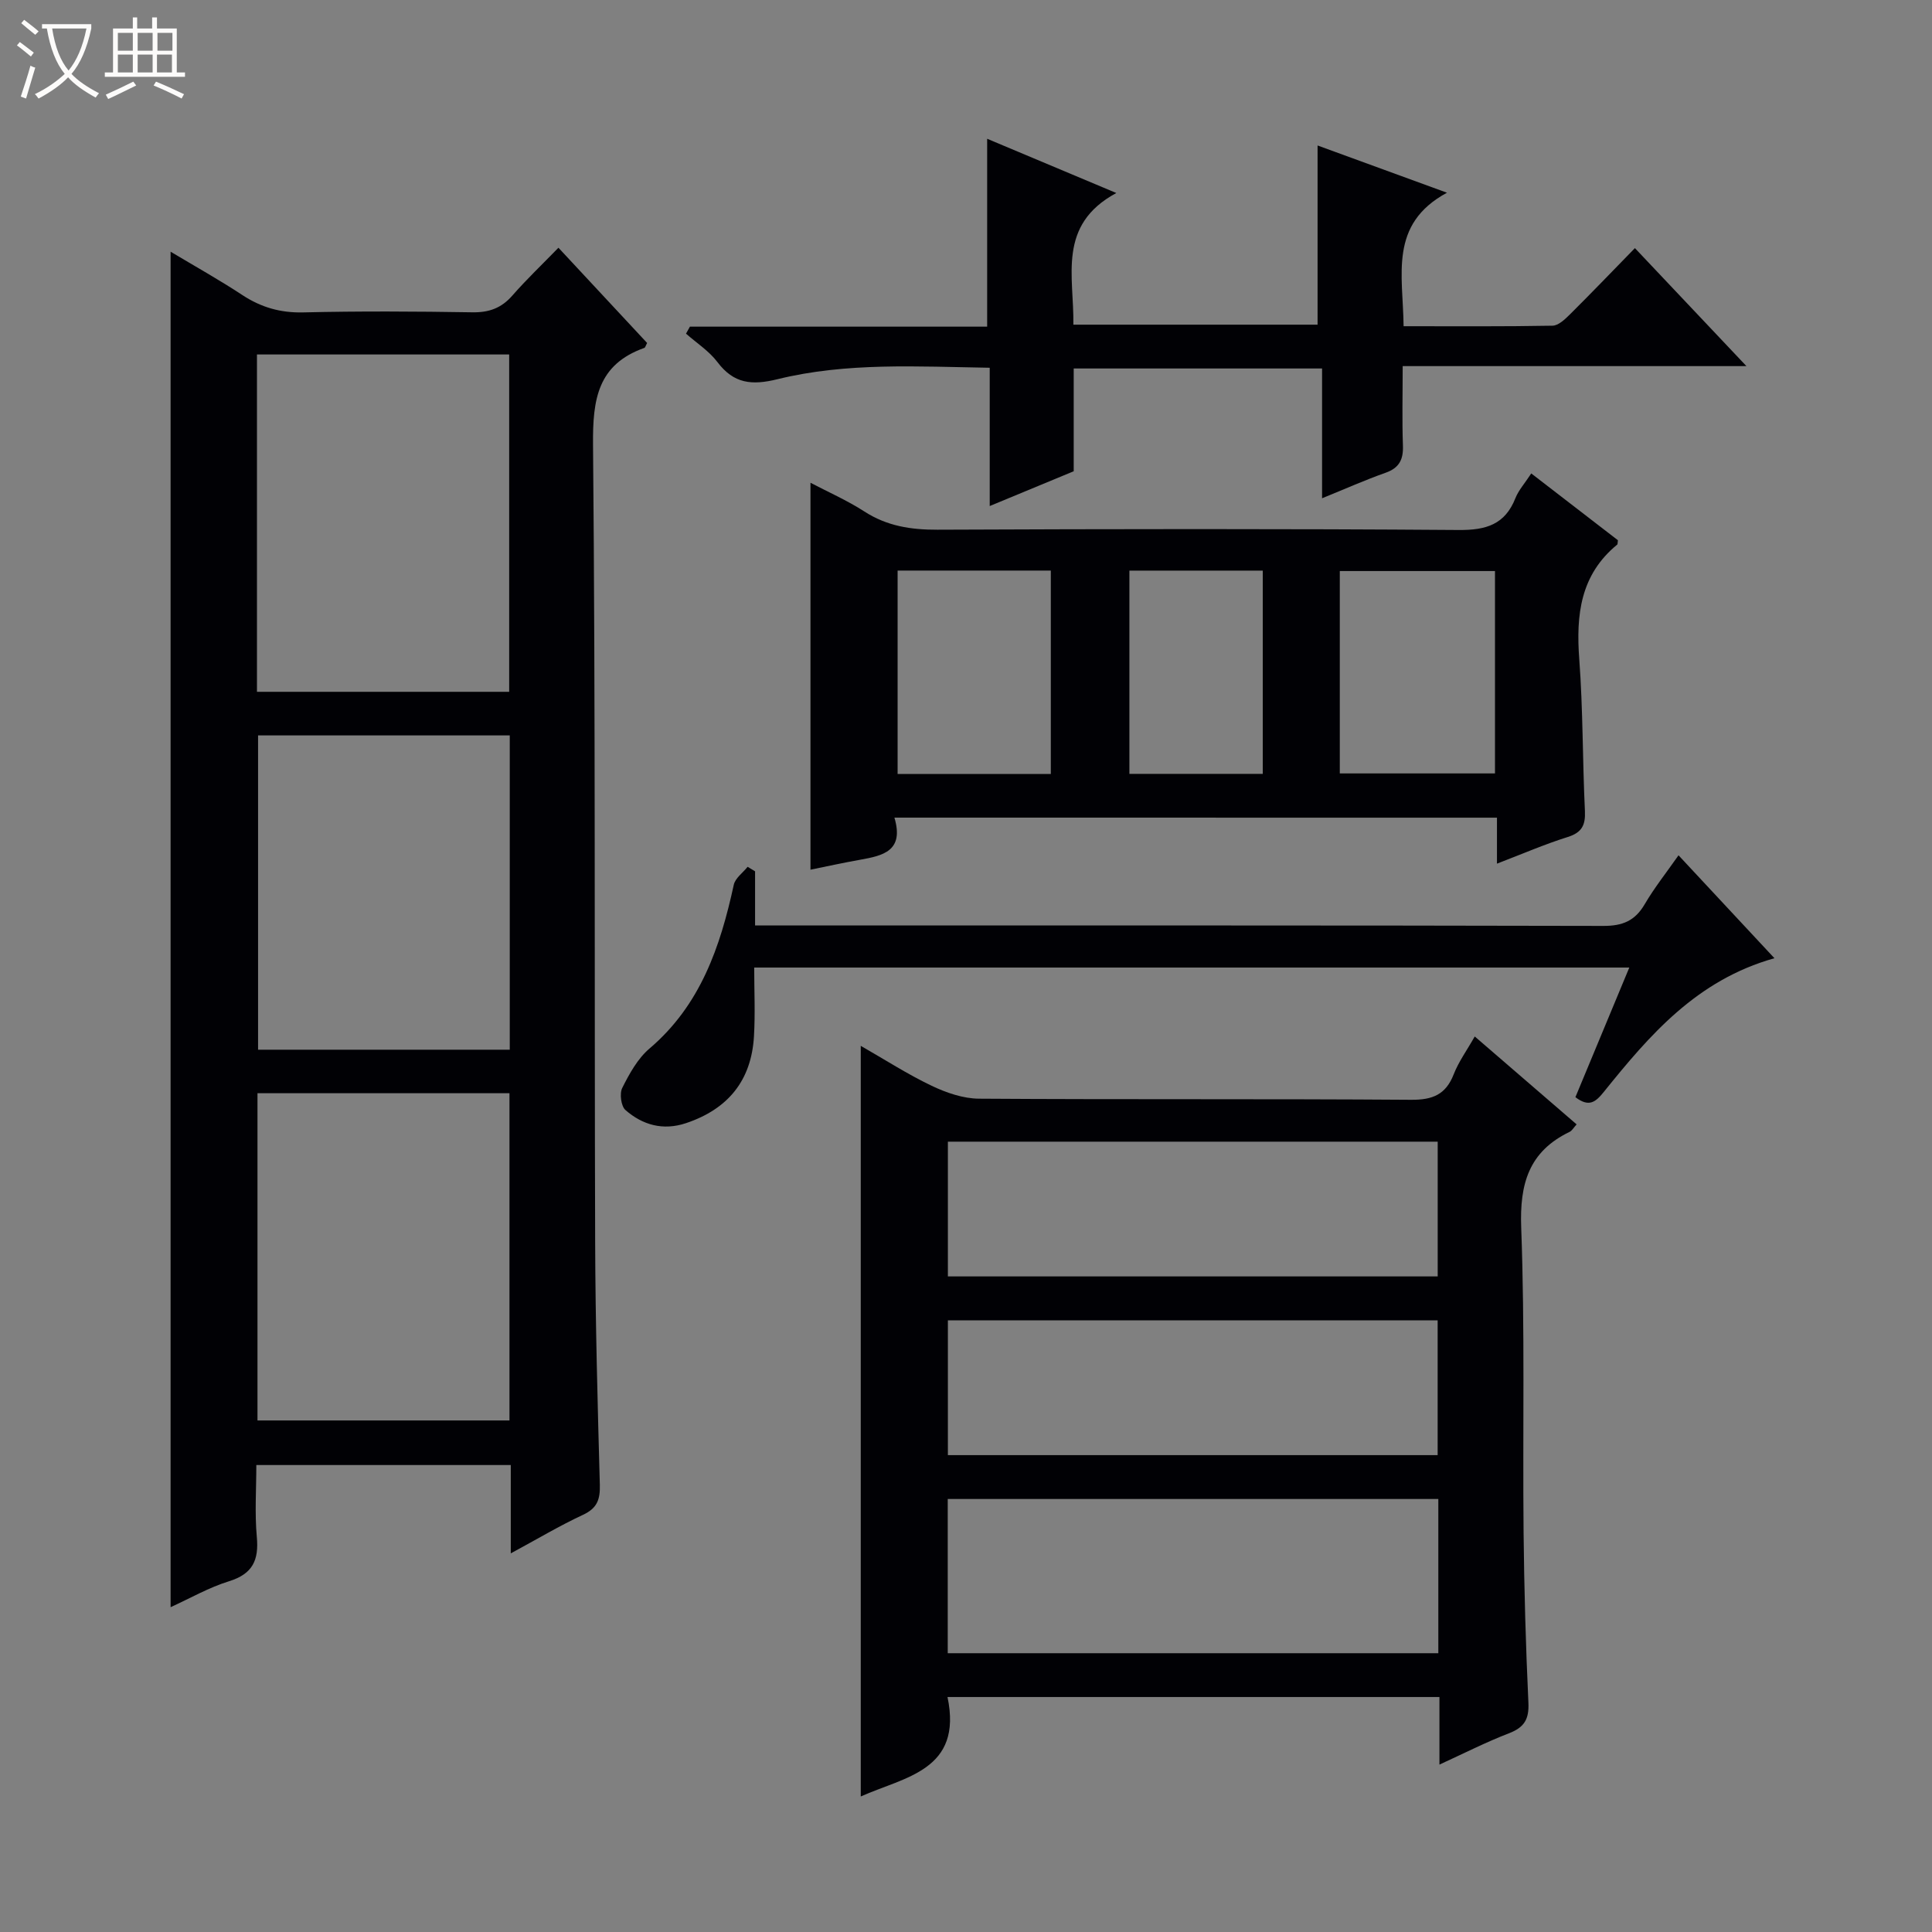 <svg enable-background="new 0 0 400 400" viewBox="0 0 400 400" xmlns="http://www.w3.org/2000/svg"><rect x="0" y="0" width="400" height="400" fill="#808080" stroke="none"/><path d="m6.4 11.7c-1-.8-1.9-1.6-2.9-2.3l.6-.7c.9.7 1.9 1.4 2.9 2.2zm-2.1 8.3c.7-2.1 1.4-4.2 2-6.4.2.1.6.3 1 .4-.7 2.3-1.3 4.4-1.9 6.4zm3-12.8c-1.1-.9-2.1-1.7-2.9-2.4l.6-.7c1 .8 2 1.5 3 2.4zm1.4-1.3v-.9h10.2v.9c-.9 4.2-2.3 7.3-4.1 9.4 1.3 1.4 3.2 2.7 5.7 4-.2.2-.4.5-.7.9-2.5-1.4-4.4-2.7-5.7-4.2-1.4 1.5-3.5 3-6.1 4.4 0 0 0 0-.1-.1-.3-.4-.5-.7-.7-.8 2.7-1.3 4.7-2.8 6.2-4.2-1.8-2.2-3-5.3-3.7-9.4zm9.2 0h-7.1c.6 3.8 1.7 6.7 3.4 8.7 1.7-2.1 2.9-4.8 3.7-8.7z" fill="#fcfbfa"/><path d="m31.6 3.6h.9v2.3h4.1v9.1h1.7v.9h-16.6v-.9h1.7v-9.1h4.1v-2.3h.9v2.3h3.1v-2.3zm-4 13.3.6.8c-1.9.9-3.8 1.9-5.8 2.8-.2-.3-.3-.6-.5-.9 2-.9 3.9-1.8 5.7-2.7zm-3.2-10.1v3.7h3.1v-3.7zm0 4.5v3.7h3.1v-3.7zm4.1-4.5v3.7h3.1v-3.7zm0 4.5v3.7h3.1v-3.7zm9.1 9.1c-2.1-1.1-4.1-2-5.8-2.7l.5-.8c2.2.9 4.1 1.8 5.8 2.6zm-1.9-13.6h-3.1v3.7h3.1zm-3.2 4.5v3.7h3.1v-3.7z" fill="#fcfbfa"/><g fill="#010105"><path d="m105.75 321.61c0-6.73 0-12.35 0-18.29-17.59 0-34.82 0-52.68 0 0 5-.35 9.97.1 14.87.45 4.82-.85 7.67-5.75 9.19-4.18 1.29-8.07 3.54-12.1 5.37 0-93.68 0-186.75 0-280.64 5.06 3.03 10.06 5.82 14.83 8.96 3.89 2.56 7.89 3.72 12.62 3.61 11.66-.28 23.33-.21 35-.02 3.45.06 6.02-.85 8.3-3.46 2.93-3.35 6.17-6.43 9.55-9.91 6.44 6.92 12.43 13.34 18.36 19.72-.29.52-.37.94-.58 1.02-9.66 3.44-10.7 10.64-10.62 19.98.51 54.99.27 109.99.44 164.99.05 16.81.51 33.62.97 50.42.08 3.04-.56 4.85-3.49 6.21-4.78 2.22-9.33 4.94-14.95 7.98zm-52.55-178.38h52.22c0-23.57 0-46.78 0-69.84-17.64 0-34.88 0-52.22 0zm.11 150.86h52.17c0-22.92 0-45.34 0-67.75-17.59 0-34.83 0-52.17 0zm52.23-76.76c0-21.98 0-43.41 0-65.07-17.52 0-34.75 0-52.11 0v65.07z"/><path d="m196.17 351.35c3.2 15.2-8.83 16.51-17.96 20.59 0-51.57 0-103.02 0-155.41 5.03 2.88 9.7 5.89 14.68 8.27 3.03 1.44 6.52 2.65 9.81 2.67 29.82.2 59.64.01 89.46.23 4.46.03 7.18-1.08 8.82-5.29 1.01-2.59 2.71-4.92 4.35-7.82 7.13 6.15 13.99 12.07 21.09 18.2-.62.68-.95 1.31-1.45 1.55-8.44 4.07-10.36 10.74-10.02 19.83.78 20.96.29 41.97.49 62.95.12 11.81.45 23.62 1 35.42.16 3.4-.85 5.09-4 6.31-4.74 1.82-9.28 4.14-14.42 6.49 0-5.06 0-9.35 0-13.99-33.99 0-67.7 0-101.85 0zm101.62-41c-34.14 0-67.83 0-101.57 0v31.93h101.57c0-10.73 0-21.17 0-31.93zm-101.54-46.08h101.41c0-9.55 0-18.77 0-27.9-34.04 0-67.73 0-101.41 0zm101.4 37c0-9.55 0-18.77 0-27.9-34.04 0-67.73 0-101.4 0v27.9z"/><path d="m185.18 169.28c2.06 6.94-2.41 7.88-7.09 8.72-3.53.63-7.04 1.4-10.29 2.06 0-26.82 0-53.3 0-80.11 3.62 1.9 7.58 3.64 11.16 5.95 4.69 3.03 9.64 3.79 15.13 3.77 35.98-.15 71.96-.21 107.94.06 5.65.04 9.56-1.13 11.72-6.59.65-1.65 1.93-3.05 3.28-5.12 6.17 4.76 12.14 9.36 17.94 13.83-.08.6-.05.82-.13.89-7.65 6.26-8.56 14.56-7.87 23.74.78 10.44.67 20.94 1.17 31.41.14 2.95-.62 4.48-3.58 5.41-4.72 1.48-9.28 3.46-14.63 5.51 0-3.51 0-6.38 0-9.52-41.67-.01-82.74-.01-124.75-.01zm.66-51.15v42.12h31.72c0-14.22 0-28.11 0-42.12-10.68 0-20.98 0-31.72 0zm91.55.1v41.9h32.13c0-14.21 0-27.94 0-41.9-10.73 0-21.15 0-32.13 0zm-43.56-.09v42.08h27.61c0-14.24 0-28.1 0-42.08-9.34 0-18.29 0-27.61 0z"/><path d="m290.6 67.54c10.59 0 20.71.08 30.83-.11 1.23-.02 2.6-1.34 3.62-2.35 4.37-4.34 8.64-8.79 13.44-13.71 7.64 8.08 14.99 15.86 23.09 24.43-24.16 0-47.35 0-71.17 0 0 5.84-.14 11.13.05 16.42.11 2.89-.73 4.65-3.59 5.66-4.2 1.48-8.29 3.31-13.15 5.28 0-9.2 0-17.9 0-26.87-17.39 0-34.15 0-51.42 0v21.28c-5.86 2.43-11.32 4.69-17.39 7.2 0-9.94 0-19.05 0-28.63-14.97-.24-29.63-1.15-43.94 2.37-5.32 1.31-9.04.94-12.43-3.54-1.73-2.29-4.31-3.95-6.51-5.89.27-.48.54-.97.81-1.45h61.54c0-13.23 0-25.8 0-38.9 8.5 3.57 16.97 7.12 26.74 11.23-12.3 6.64-8.73 17.24-8.89 27.26h50.56c0-12.18 0-24.36 0-37.1 8.2 2.99 16.76 6.12 26.79 9.78-12.09 6.54-9.09 17.01-8.98 27.64z"/><path d="m347.52 177.08c6.61 7.1 13.03 13.99 19.86 21.31-16.1 4.52-25.85 15.92-35.28 27.62-1.74 2.16-3.08 3.31-5.93 1.15 3.63-8.74 7.3-17.56 11.16-26.84-60.43 0-120.3 0-181.18 0 0 4.71.23 9.5-.05 14.25-.54 9.14-5.36 15.05-14.08 17.97-4.74 1.58-8.96.39-12.52-2.71-.92-.8-1.26-3.42-.67-4.59 1.48-2.94 3.19-6.07 5.64-8.15 10.54-8.97 14.65-21.03 17.45-33.9.3-1.38 1.88-2.49 2.87-3.73.51.31 1.03.62 1.54.94v11.21h6.18c56.49 0 112.97-.04 169.46.09 3.96.01 6.53-1.05 8.53-4.46 2.02-3.45 4.52-6.59 7.02-10.16z"/></g></svg>